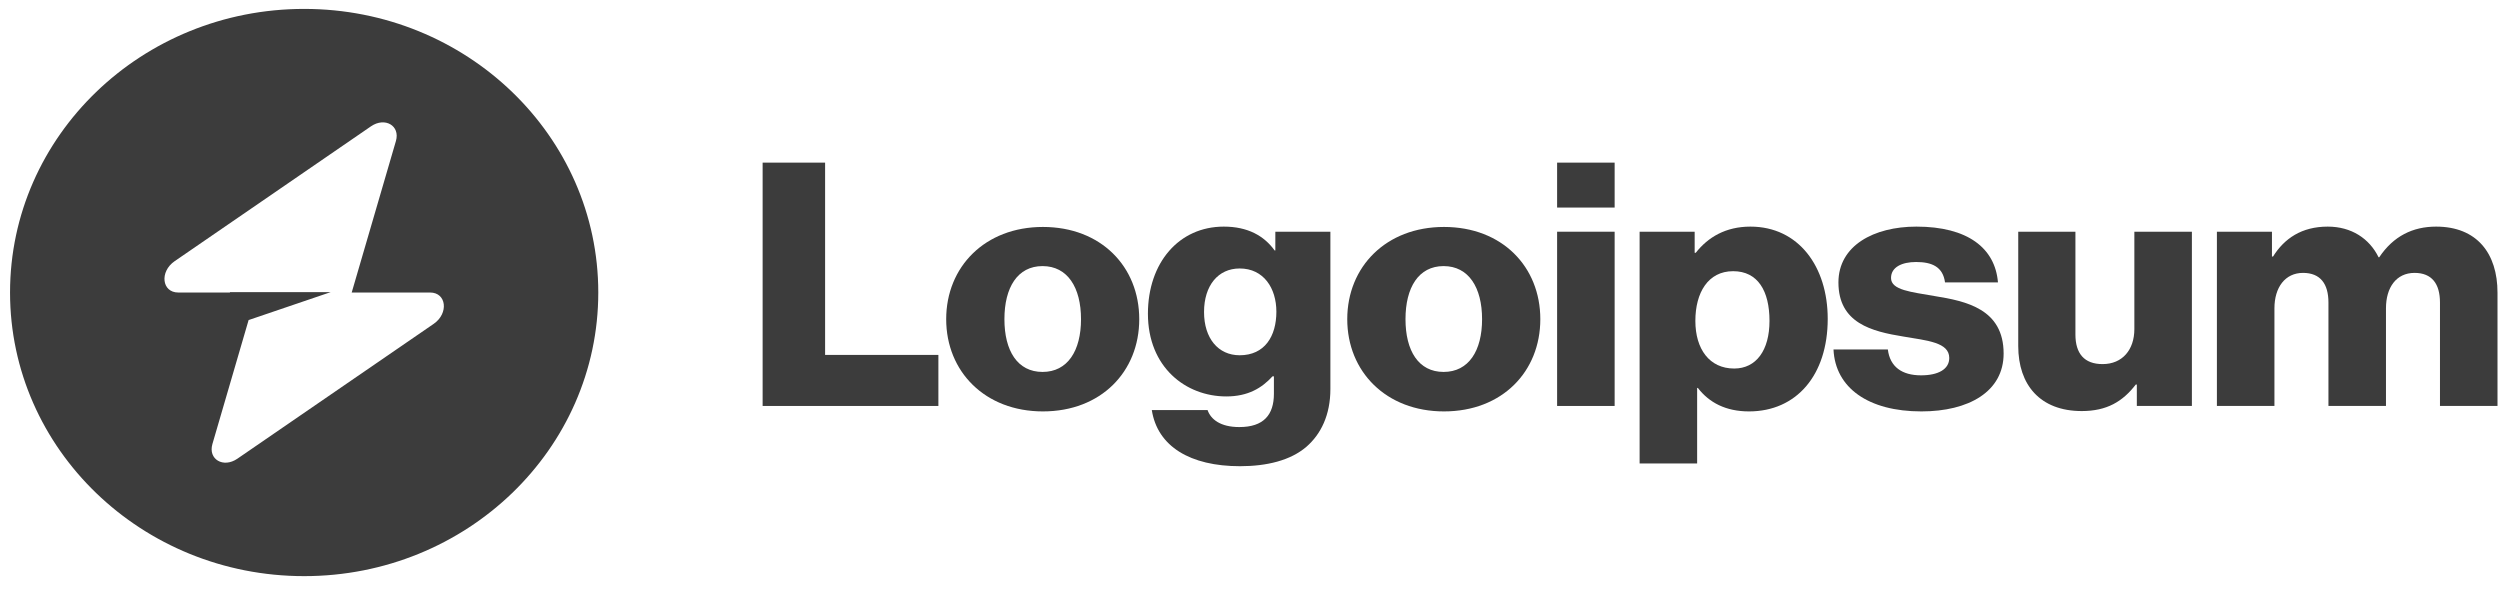 <svg width="172" height="41" viewBox="0 0 172 41" fill="none" xmlns="http://www.w3.org/2000/svg">
<g clip-path="url(#clip0_6022_3596)">
<path d="M52.469 27.93H64.561V24.418H56.767V11.189H52.469V27.93Z" fill="#3C3C3C"/>
<path d="M71.727 25.589C70.003 25.589 69.104 24.137 69.104 21.96C69.104 19.782 70.003 18.307 71.727 18.307C73.451 18.307 74.374 19.782 74.374 21.96C74.374 24.137 73.451 25.589 71.727 25.589ZM71.751 28.305C75.758 28.305 78.38 25.566 78.38 21.96C78.38 18.354 75.758 15.614 71.751 15.614C67.769 15.614 65.098 18.354 65.098 21.96C65.098 25.566 67.769 28.305 71.751 28.305Z" fill="#3C3C3C"/>
<path d="M85.314 32.075C87.16 32.075 88.787 31.677 89.879 30.74C90.875 29.874 91.531 28.562 91.531 26.76V15.942H87.743V17.23H87.694C86.966 16.223 85.849 15.591 84.197 15.591C81.113 15.591 78.977 18.073 78.977 21.585C78.977 25.261 81.575 27.275 84.367 27.275C85.873 27.275 86.82 26.689 87.548 25.893H87.645V27.087C87.645 28.539 86.941 29.382 85.266 29.382C83.954 29.382 83.299 28.843 83.08 28.211H79.244C79.632 30.717 81.89 32.075 85.314 32.075ZM85.29 24.442C83.809 24.442 82.838 23.271 82.838 21.468C82.838 19.642 83.809 18.471 85.29 18.471C86.941 18.471 87.815 19.829 87.815 21.445C87.815 23.13 87.014 24.442 85.29 24.442Z" fill="#3C3C3C"/>
<path d="M99.32 25.589C97.596 25.589 96.698 24.137 96.698 21.96C96.698 19.782 97.596 18.307 99.32 18.307C101.045 18.307 101.967 19.782 101.967 21.96C101.967 24.137 101.045 25.589 99.32 25.589ZM99.345 28.305C103.351 28.305 105.974 25.566 105.974 21.96C105.974 18.354 103.351 15.614 99.345 15.614C95.362 15.614 92.691 18.354 92.691 21.96C92.691 25.566 95.362 28.305 99.345 28.305Z" fill="#3C3C3C"/>
<path d="M107.129 27.93H111.087V15.942H107.129V27.93ZM107.129 14.28H111.087V11.189H107.129V14.28Z" fill="#3C3C3C"/>
<path d="M112.805 31.887H116.763V26.689H116.811C117.588 27.696 118.73 28.305 120.332 28.305C123.586 28.305 125.747 25.823 125.747 21.936C125.747 18.33 123.732 15.591 120.429 15.591C118.73 15.591 117.515 16.317 116.666 17.394H116.593V15.942H112.805V31.887ZM119.312 25.355C117.613 25.355 116.641 24.02 116.641 22.077C116.641 20.133 117.515 18.658 119.24 18.658C120.939 18.658 121.741 20.016 121.741 22.077C121.741 24.114 120.818 25.355 119.312 25.355Z" fill="#3C3C3C"/>
<path d="M132.191 28.305C135.445 28.305 137.849 26.947 137.849 24.325C137.849 21.257 135.275 20.719 133.089 20.367C131.511 20.086 130.103 19.969 130.103 19.126C130.103 18.377 130.855 18.026 131.827 18.026C132.919 18.026 133.672 18.354 133.818 19.431H137.46C137.266 17.066 135.372 15.591 131.851 15.591C128.913 15.591 126.484 16.902 126.484 19.431C126.484 22.241 128.791 22.802 130.952 23.154C132.604 23.435 134.109 23.552 134.109 24.629C134.109 25.402 133.356 25.823 132.167 25.823C130.855 25.823 130.03 25.238 129.884 24.044H126.145C126.266 26.689 128.548 28.305 132.191 28.305Z" fill="#3C3C3C"/>
<path d="M143.226 28.281C144.95 28.281 146.043 27.626 146.942 26.455H147.014V27.93H150.802V15.942H146.844V22.639C146.844 24.067 146.019 25.05 144.659 25.05C143.396 25.05 142.789 24.324 142.789 23.013V15.942H138.855V23.809C138.855 26.479 140.361 28.281 143.226 28.281Z" fill="#3C3C3C"/>
<path d="M152.523 27.93H156.481V21.21C156.481 19.782 157.21 18.775 158.448 18.775C159.638 18.775 160.197 19.524 160.197 20.812V27.93H164.155V21.21C164.155 19.782 164.859 18.775 166.122 18.775C167.311 18.775 167.87 19.524 167.87 20.812V27.93H171.828V20.133C171.828 17.441 170.42 15.591 167.603 15.591C166 15.591 164.665 16.246 163.693 17.698H163.645C163.013 16.41 161.775 15.591 160.148 15.591C158.351 15.591 157.161 16.41 156.384 17.651H156.311V15.942H152.523V27.93Z" fill="#3C3C3C"/>
<path fill-rule="evenodd" clip-rule="evenodd" d="M20.927 39.638C32.102 39.638 41.162 30.902 41.162 20.125C41.162 9.349 32.102 0.613 20.927 0.613C9.751 0.613 0.691 9.349 0.691 20.125C0.691 30.902 9.751 39.638 20.927 39.638ZM27.239 9.703C27.547 8.65 26.488 8.028 25.52 8.693L12.016 17.969C10.967 18.69 11.132 20.125 12.264 20.125H15.82V20.099H22.75L17.104 22.02L14.614 30.548C14.307 31.601 15.366 32.223 16.333 31.558L29.837 22.282C30.886 21.561 30.721 20.125 29.589 20.125H24.197L27.239 9.703Z" fill="#3C3C3C"/>
</g>
<defs>
<clipPath id="clip0_6022_3596">
<rect width="172" height="40" fill="white" transform="translate(0 0.479)"/>
</clipPath>
</defs>
</svg>
